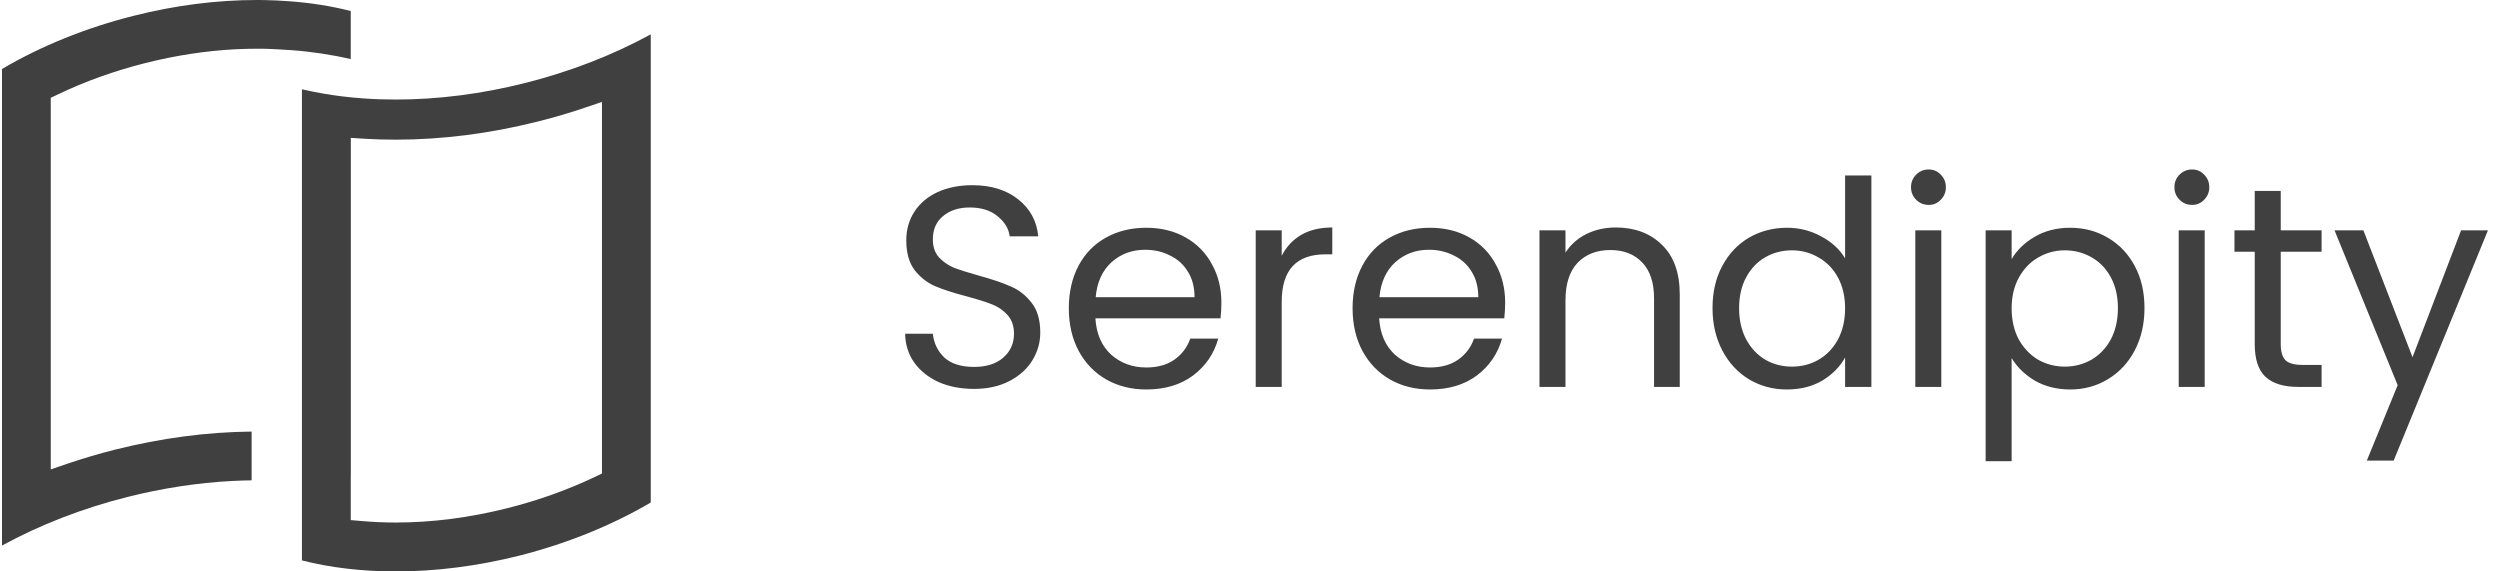 <svg width="210" height="48" viewBox="0 0 210 48" fill="none" xmlns="http://www.w3.org/2000/svg">
<path d="M23.129 4.134C23.192 4.134 23.26 4.139 23.323 4.144C23.694 4.16 24.065 4.181 24.451 4.212C26.192 4.338 27.874 4.594 29.463 4.965V0.925C27.838 0.512 26.098 0.235 24.289 0.105C23.626 0.052 22.92 0.021 22.194 0.005C22 1.19728e-07 21.807 0 21.608 0C21.603 0 21.598 0 21.587 0C18.191 0 14.7 0.449 11.204 1.333C7.232 2.331 3.427 3.872 0.167 5.796V45.826C3.349 44.086 6.945 42.691 10.681 41.75C13.634 41.008 16.607 40.553 19.518 40.401H19.544H19.555C19.581 40.401 19.607 40.396 19.628 40.396C20.13 40.37 20.626 40.355 21.138 40.349V36.252C17.381 36.289 13.524 36.801 9.672 37.768C8.288 38.118 6.945 38.515 5.685 38.944L4.264 39.429V37.924V8.895V8.215L4.875 7.922C7.164 6.83 9.631 5.947 12.202 5.299C14.747 4.656 17.287 4.27 19.753 4.139C19.805 4.134 19.847 4.134 19.879 4.134C20.448 4.108 21.023 4.092 21.587 4.092C21.797 4.092 22 4.097 22.204 4.097H22.23C22.533 4.108 22.831 4.113 23.129 4.134Z" fill="#404040"/>
<path d="M33.237 8.362C32.296 8.362 31.361 8.33 30.462 8.262C29.37 8.184 28.283 8.053 27.238 7.876C26.6 7.766 25.973 7.64 25.362 7.499V47.075C27.765 47.687 30.41 48 33.237 48C36.629 48 40.125 47.551 43.626 46.673C47.593 45.669 51.397 44.133 54.663 42.21V2.885C51.481 4.625 47.885 6.02 44.154 6.961C40.48 7.891 36.806 8.362 33.237 8.362ZM49.145 9.041L50.566 8.56V10.06V39.095V39.775L49.955 40.067C47.671 41.154 45.204 42.037 42.623 42.685C39.451 43.485 36.294 43.892 33.242 43.892C32.296 43.892 31.356 43.851 30.446 43.772L29.464 43.689V42.701V42.591V39.905L29.469 39.91V12.73V11.581L30.614 11.654C31.445 11.706 32.307 11.732 33.242 11.732C37.151 11.732 41.16 11.22 45.157 10.211C46.495 9.882 47.838 9.485 49.145 9.041Z" fill="#404040"/>
<path d="M81.815 32.668C80.711 32.668 79.719 32.476 78.839 32.092C77.975 31.692 77.295 31.148 76.799 30.46C76.303 29.756 76.047 28.948 76.031 28.036H78.359C78.439 28.82 78.759 29.484 79.319 30.028C79.895 30.556 80.727 30.82 81.815 30.82C82.855 30.82 83.671 30.564 84.263 30.052C84.871 29.524 85.175 28.852 85.175 28.036C85.175 27.396 84.999 26.876 84.647 26.476C84.295 26.076 83.855 25.772 83.327 25.564C82.799 25.356 82.087 25.132 81.191 24.892C80.087 24.604 79.199 24.316 78.527 24.028C77.871 23.74 77.303 23.292 76.823 22.684C76.359 22.06 76.127 21.228 76.127 20.188C76.127 19.276 76.359 18.468 76.823 17.764C77.287 17.06 77.935 16.516 78.767 16.132C79.615 15.748 80.583 15.556 81.671 15.556C83.239 15.556 84.519 15.948 85.511 16.732C86.519 17.516 87.087 18.556 87.215 19.852H84.815C84.735 19.212 84.399 18.652 83.807 18.172C83.215 17.676 82.431 17.428 81.455 17.428C80.543 17.428 79.799 17.668 79.223 18.148C78.647 18.612 78.359 19.268 78.359 20.116C78.359 20.724 78.527 21.22 78.863 21.604C79.215 21.988 79.639 22.284 80.135 22.492C80.647 22.684 81.359 22.908 82.271 23.164C83.375 23.468 84.263 23.772 84.935 24.076C85.607 24.364 86.183 24.82 86.663 25.444C87.143 26.052 87.383 26.884 87.383 27.94C87.383 28.756 87.167 29.524 86.735 30.244C86.303 30.964 85.663 31.548 84.815 31.996C83.967 32.444 82.967 32.668 81.815 32.668ZM102.597 25.42C102.597 25.836 102.573 26.276 102.525 26.74H92.013C92.093 28.036 92.533 29.052 93.333 29.788C94.149 30.508 95.133 30.868 96.285 30.868C97.229 30.868 98.013 30.652 98.637 30.22C99.277 29.772 99.725 29.18 99.981 28.444H102.333C101.981 29.708 101.277 30.74 100.221 31.54C99.165 32.324 97.853 32.716 96.285 32.716C95.037 32.716 93.917 32.436 92.925 31.876C91.949 31.316 91.181 30.524 90.621 29.5C90.061 28.46 89.781 27.26 89.781 25.9C89.781 24.54 90.053 23.348 90.597 22.324C91.141 21.3 91.901 20.516 92.877 19.972C93.869 19.412 95.005 19.132 96.285 19.132C97.533 19.132 98.637 19.404 99.597 19.948C100.557 20.492 101.293 21.244 101.805 22.204C102.333 23.148 102.597 24.22 102.597 25.42ZM100.341 24.964C100.341 24.132 100.157 23.42 99.789 22.828C99.421 22.22 98.917 21.764 98.277 21.46C97.653 21.14 96.957 20.98 96.189 20.98C95.085 20.98 94.141 21.332 93.357 22.036C92.589 22.74 92.149 23.716 92.037 24.964H100.341ZM107.664 21.484C108.048 20.732 108.592 20.148 109.296 19.732C110.016 19.316 110.888 19.108 111.912 19.108V21.364H111.336C108.888 21.364 107.664 22.692 107.664 25.348V32.5H105.48V19.348H107.664V21.484ZM126.433 25.42C126.433 25.836 126.409 26.276 126.361 26.74H115.849C115.929 28.036 116.369 29.052 117.169 29.788C117.985 30.508 118.969 30.868 120.121 30.868C121.065 30.868 121.849 30.652 122.473 30.22C123.113 29.772 123.561 29.18 123.817 28.444H126.169C125.817 29.708 125.113 30.74 124.057 31.54C123.001 32.324 121.689 32.716 120.121 32.716C118.873 32.716 117.753 32.436 116.761 31.876C115.785 31.316 115.017 30.524 114.457 29.5C113.897 28.46 113.617 27.26 113.617 25.9C113.617 24.54 113.889 23.348 114.433 22.324C114.977 21.3 115.737 20.516 116.713 19.972C117.705 19.412 118.841 19.132 120.121 19.132C121.369 19.132 122.473 19.404 123.433 19.948C124.393 20.492 125.129 21.244 125.641 22.204C126.169 23.148 126.433 24.22 126.433 25.42ZM124.177 24.964C124.177 24.132 123.993 23.42 123.625 22.828C123.257 22.22 122.753 21.764 122.113 21.46C121.489 21.14 120.793 20.98 120.025 20.98C118.921 20.98 117.977 21.332 117.193 22.036C116.425 22.74 115.985 23.716 115.873 24.964H124.177ZM135.724 19.108C137.324 19.108 138.62 19.596 139.612 20.572C140.604 21.532 141.1 22.924 141.1 24.748V32.5H138.94V25.06C138.94 23.748 138.612 22.748 137.956 22.06C137.3 21.356 136.404 21.004 135.268 21.004C134.116 21.004 133.196 21.364 132.508 22.084C131.836 22.804 131.5 23.852 131.5 25.228V32.5H129.316V19.348H131.5V21.22C131.932 20.548 132.516 20.028 133.252 19.66C134.004 19.292 134.828 19.108 135.724 19.108ZM143.852 25.876C143.852 24.532 144.124 23.356 144.668 22.348C145.212 21.324 145.956 20.532 146.9 19.972C147.86 19.412 148.932 19.132 150.116 19.132C151.14 19.132 152.092 19.372 152.972 19.852C153.852 20.316 154.524 20.932 154.988 21.7V14.74H157.196V32.5H154.988V30.028C154.556 30.812 153.916 31.46 153.068 31.972C152.22 32.468 151.228 32.716 150.092 32.716C148.924 32.716 147.86 32.428 146.9 31.852C145.956 31.276 145.212 30.468 144.668 29.428C144.124 28.388 143.852 27.204 143.852 25.876ZM154.988 25.9C154.988 24.908 154.788 24.044 154.388 23.308C153.988 22.572 153.444 22.012 152.756 21.628C152.084 21.228 151.34 21.028 150.524 21.028C149.708 21.028 148.964 21.22 148.292 21.604C147.62 21.988 147.084 22.548 146.684 23.284C146.284 24.02 146.084 24.884 146.084 25.876C146.084 26.884 146.284 27.764 146.684 28.516C147.084 29.252 147.62 29.82 148.292 30.22C148.964 30.604 149.708 30.796 150.524 30.796C151.34 30.796 152.084 30.604 152.756 30.22C153.444 29.82 153.988 29.252 154.388 28.516C154.788 27.764 154.988 26.892 154.988 25.9ZM162.014 17.212C161.598 17.212 161.246 17.068 160.958 16.78C160.67 16.492 160.526 16.14 160.526 15.724C160.526 15.308 160.67 14.956 160.958 14.668C161.246 14.38 161.598 14.236 162.014 14.236C162.414 14.236 162.75 14.38 163.022 14.668C163.31 14.956 163.454 15.308 163.454 15.724C163.454 16.14 163.31 16.492 163.022 16.78C162.75 17.068 162.414 17.212 162.014 17.212ZM163.07 19.348V32.5H160.886V19.348H163.07ZM168.977 21.772C169.409 21.02 170.049 20.396 170.897 19.9C171.761 19.388 172.761 19.132 173.897 19.132C175.065 19.132 176.121 19.412 177.065 19.972C178.025 20.532 178.777 21.324 179.321 22.348C179.865 23.356 180.137 24.532 180.137 25.876C180.137 27.204 179.865 28.388 179.321 29.428C178.777 30.468 178.025 31.276 177.065 31.852C176.121 32.428 175.065 32.716 173.897 32.716C172.777 32.716 171.785 32.468 170.921 31.972C170.073 31.46 169.425 30.828 168.977 30.076V38.74H166.793V19.348H168.977V21.772ZM177.905 25.876C177.905 24.884 177.705 24.02 177.305 23.284C176.905 22.548 176.361 21.988 175.673 21.604C175.001 21.22 174.257 21.028 173.441 21.028C172.641 21.028 171.897 21.228 171.209 21.628C170.537 22.012 169.993 22.58 169.577 23.332C169.177 24.068 168.977 24.924 168.977 25.9C168.977 26.892 169.177 27.764 169.577 28.516C169.993 29.252 170.537 29.82 171.209 30.22C171.897 30.604 172.641 30.796 173.441 30.796C174.257 30.796 175.001 30.604 175.673 30.22C176.361 29.82 176.905 29.252 177.305 28.516C177.705 27.764 177.905 26.884 177.905 25.876ZM184.139 17.212C183.723 17.212 183.371 17.068 183.083 16.78C182.795 16.492 182.651 16.14 182.651 15.724C182.651 15.308 182.795 14.956 183.083 14.668C183.371 14.38 183.723 14.236 184.139 14.236C184.539 14.236 184.875 14.38 185.147 14.668C185.435 14.956 185.579 15.308 185.579 15.724C185.579 16.14 185.435 16.492 185.147 16.78C184.875 17.068 184.539 17.212 184.139 17.212ZM185.195 19.348V32.5H183.011V19.348H185.195ZM191.582 21.148V28.9C191.582 29.54 191.718 29.996 191.99 30.268C192.262 30.524 192.734 30.652 193.406 30.652H195.014V32.5H193.046C191.83 32.5 190.918 32.22 190.31 31.66C189.702 31.1 189.398 30.18 189.398 28.9V21.148H187.694V19.348H189.398V16.036H191.582V19.348H195.014V21.148H191.582ZM208.988 19.348L201.068 38.692H198.812L201.404 32.356L196.1 19.348H198.524L202.652 30.004L206.732 19.348H208.988Z" fill="#404040"/>
</svg>
